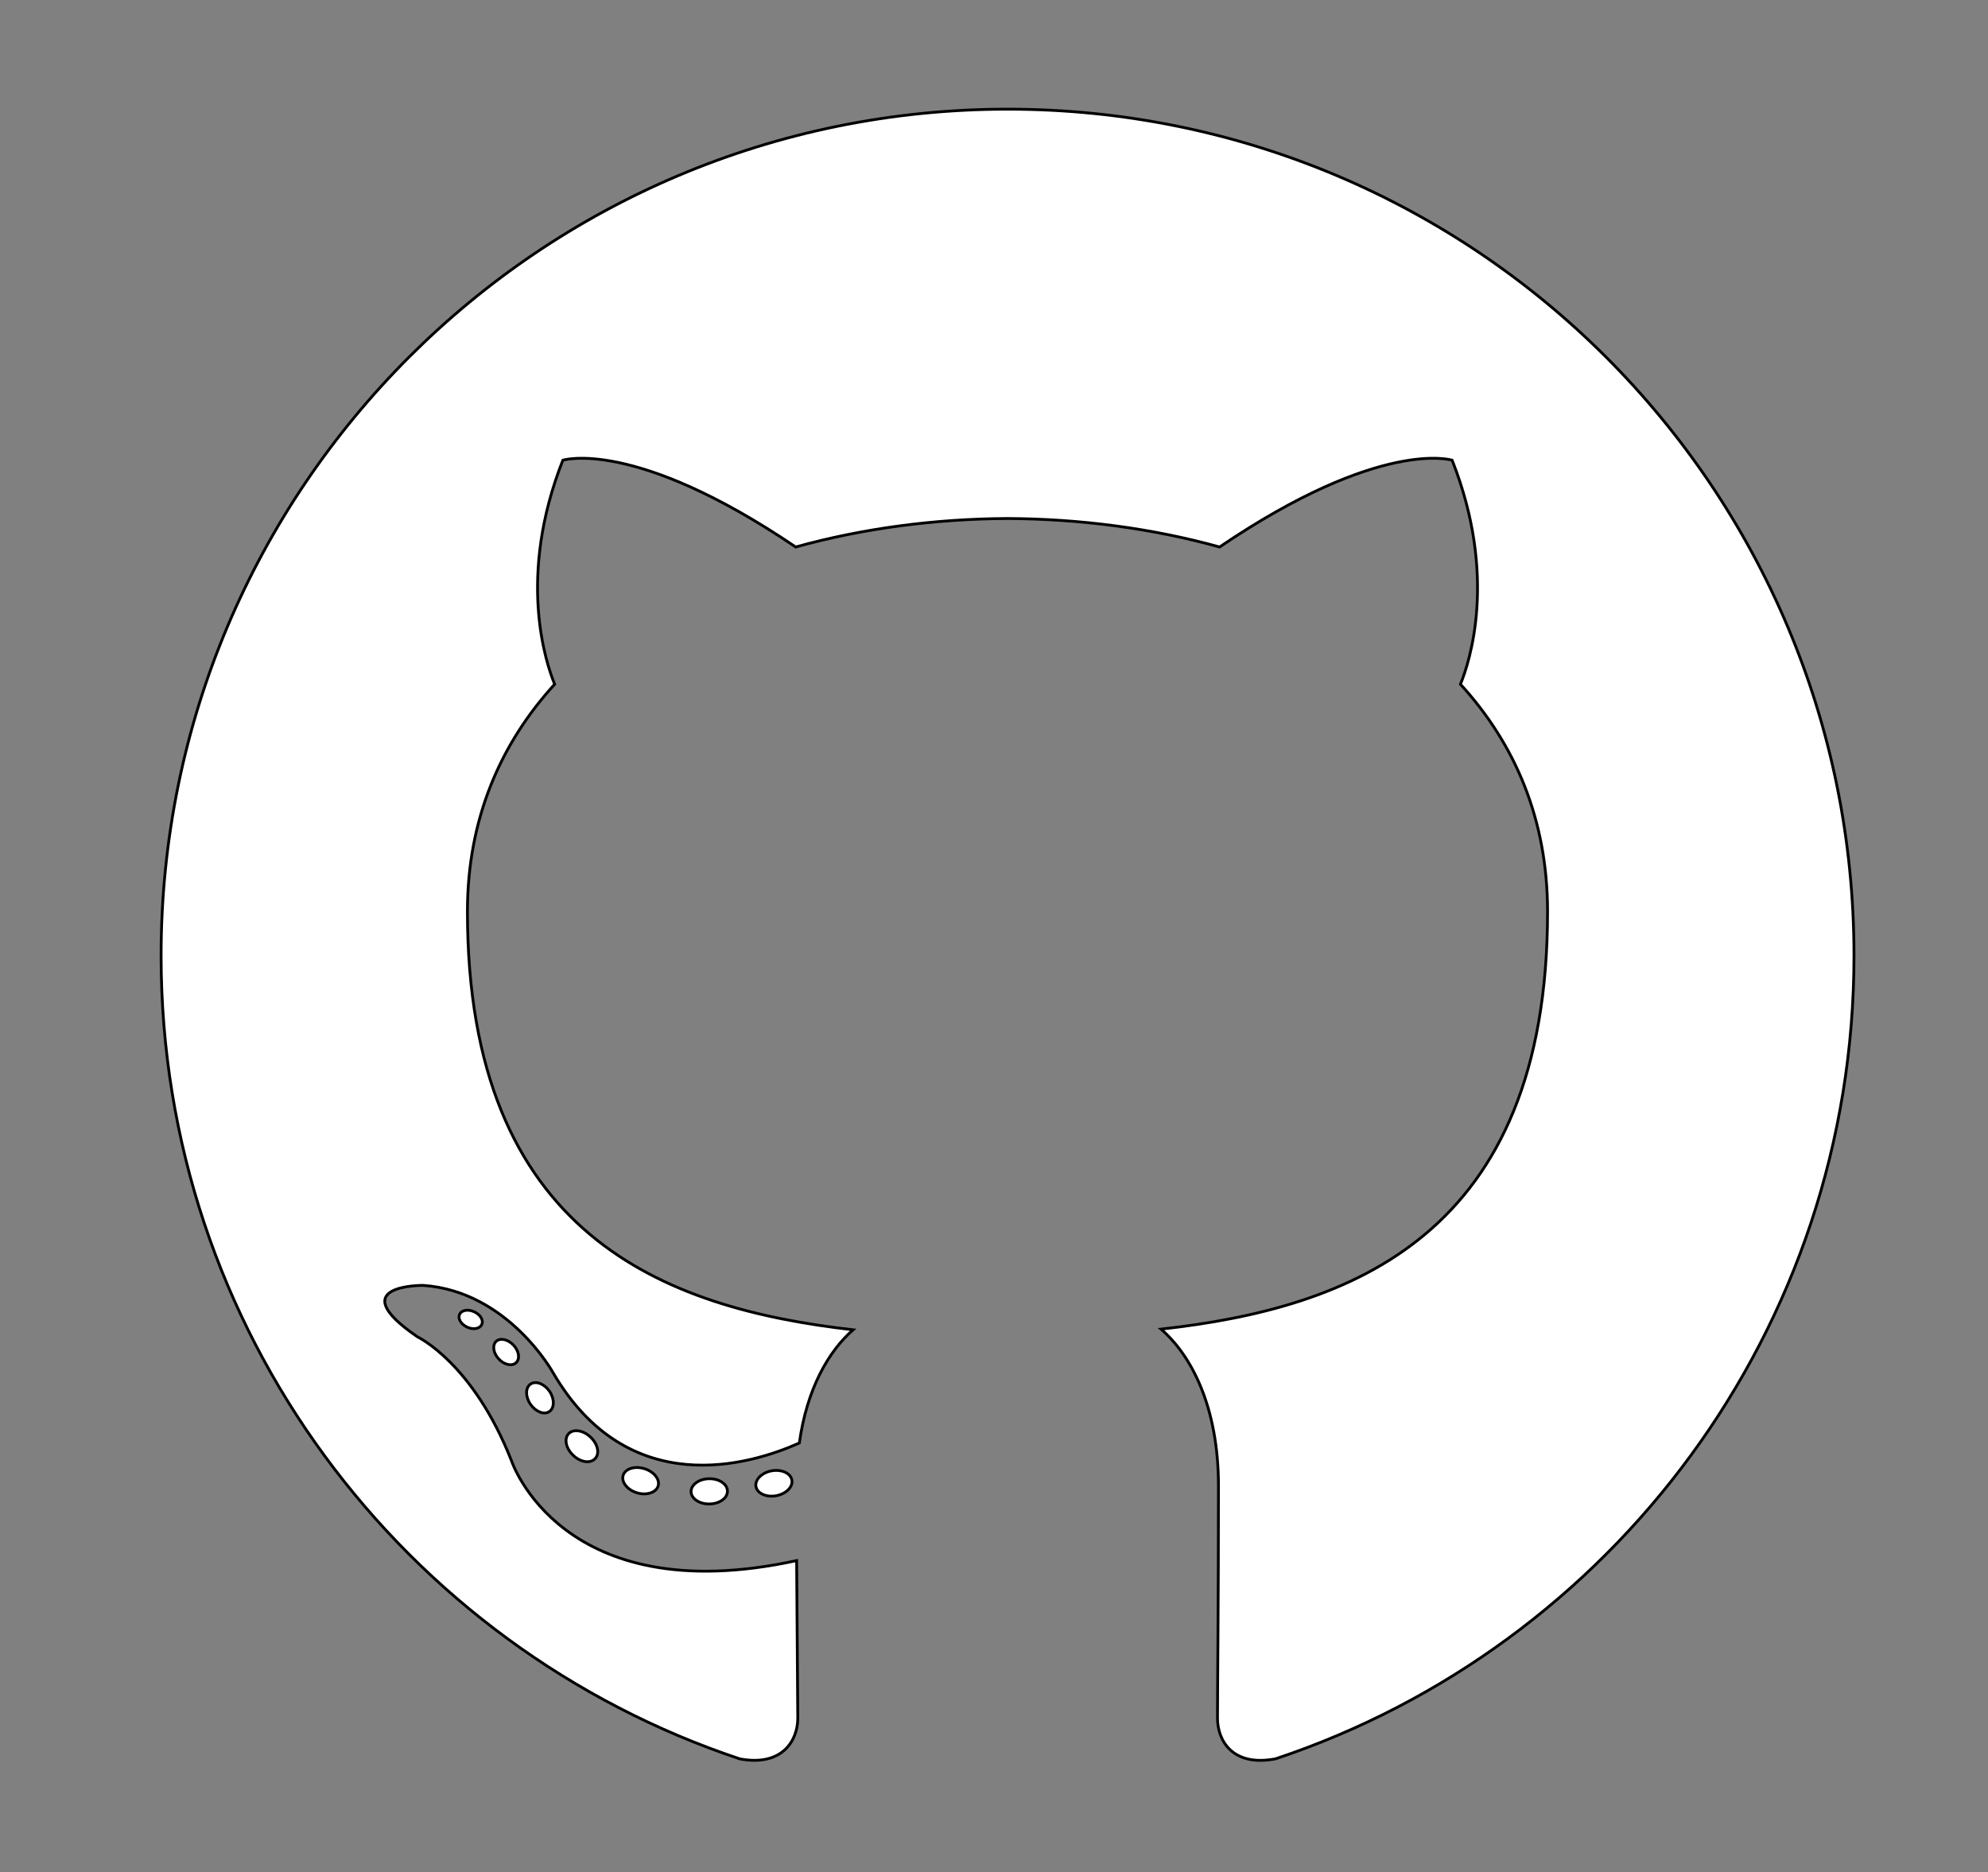 <svg width="707.96" height="666.653" xmlns="http://www.w3.org/2000/svg">
 <rect width="100%" height="100%" fill="#808080" stroke="none"/>

 <g>
  <title>background</title>
  <rect fill="none" id="canvas_background" height="402" width="582" y="-1" x="-1"/>
 </g>
 <g>
  <title>Layer 1</title>
  <g stroke="null" id="svg_1">
   <path fill="#ffffff" fill-rule="evenodd" d="m358.807,38.874c-166.458,0 -301.438,134.955 -301.438,301.438c0,133.183 86.371,246.175 206.141,286.033c15.065,2.79 20.596,-6.539 20.596,-14.501c0,-7.188 -0.28,-30.933 -0.409,-56.121c-83.86,18.235 -101.556,-35.566 -101.556,-35.566c-13.712,-34.842 -33.469,-44.106 -33.469,-44.106c-27.349,-18.709 2.062,-18.324 2.062,-18.324c30.27,2.121 46.208,31.068 46.208,31.068c26.885,46.078 70.517,32.755 87.719,25.053c2.705,-19.483 10.517,-32.785 19.138,-40.308c-66.953,-7.622 -137.336,-33.469 -137.336,-148.972c0,-32.91 11.775,-59.8 31.058,-80.91c-3.13,-7.597 -13.448,-38.251 2.92,-79.772c0,0 25.313,-8.101 82.917,30.898c24.045,-6.679 49.832,-10.028 75.449,-10.143c25.617,0.115 51.424,3.464 75.514,10.143c57.534,-39 82.812,-30.898 82.812,-30.898c16.408,41.521 6.085,72.175 2.955,79.772c19.328,21.11 31.023,48 31.023,80.91c0,115.777 -70.517,141.27 -137.641,148.732c10.812,9.354 20.446,27.699 20.446,55.822c0,40.333 -0.349,72.794 -0.349,82.722c0,8.022 5.426,17.421 20.705,14.461c119.705,-39.903 205.967,-152.855 205.967,-285.993c0,-166.483 -134.96,-301.438 -301.433,-301.438" id="path18"/>
   <path fill="#ffffff" fill-rule="nonzero" d="m171.539,471.673c-0.664,1.502 -3.02,1.947 -5.166,0.918c-2.186,-0.983 -3.414,-3.025 -2.705,-4.527c0.649,-1.537 3.01,-1.967 5.191,-0.943c2.191,0.988 3.439,3.05 2.681,4.552l0,0" id="path20"/>
   <path fill="#ffffff" fill-rule="nonzero" d="m183.749,485.29c-1.438,1.333 -4.248,0.714 -6.155,-1.393c-1.972,-2.101 -2.341,-4.912 -0.884,-6.265c1.483,-1.328 4.208,-0.704 6.185,1.393c1.972,2.126 2.356,4.917 0.854,6.265l0,0" id="path22"/>
   <path fill="#ffffff" fill-rule="nonzero" d="m195.634,502.651c-1.847,1.283 -4.867,0.08 -6.734,-2.601c-1.847,-2.681 -1.847,-5.895 0.04,-7.183c1.872,-1.288 4.847,-0.125 6.739,2.531c1.842,2.725 1.842,5.94 -0.045,7.253l0,0" id="path24"/>
   <path fill="#ffffff" fill-rule="nonzero" d="m211.917,519.423c-1.652,1.822 -5.171,1.333 -7.747,-1.153c-2.636,-2.431 -3.369,-5.88 -1.712,-7.702c1.672,-1.827 5.211,-1.313 7.807,1.153c2.616,2.426 3.414,5.9 1.652,7.702l0,0" id="path26"/>
   <path fill="#ffffff" fill-rule="nonzero" d="m234.379,529.162c-0.729,2.361 -4.118,3.434 -7.532,2.431c-3.409,-1.033 -5.641,-3.799 -4.952,-6.185c0.709,-2.376 4.113,-3.494 7.552,-2.421c3.404,1.028 5.641,3.774 4.932,6.175l0,0" id="path28"/>
   <path fill="#ffffff" fill-rule="nonzero" d="m259.048,530.969c0.085,2.486 -2.81,4.547 -6.394,4.592c-3.604,0.08 -6.519,-1.932 -6.559,-4.378c0,-2.511 2.83,-4.552 6.434,-4.612c3.584,-0.07 6.519,1.927 6.519,4.398l0,0" id="path30"/>
   <path fill="#ffffff" fill-rule="nonzero" d="m282.005,527.06c0.429,2.426 -2.062,4.917 -5.621,5.581c-3.499,0.639 -6.739,-0.859 -7.183,-3.265c-0.434,-2.486 2.101,-4.977 5.596,-5.621c3.564,-0.619 6.754,0.839 7.208,3.304l0,0" id="path32"/>
  </g>
 </g>
</svg>